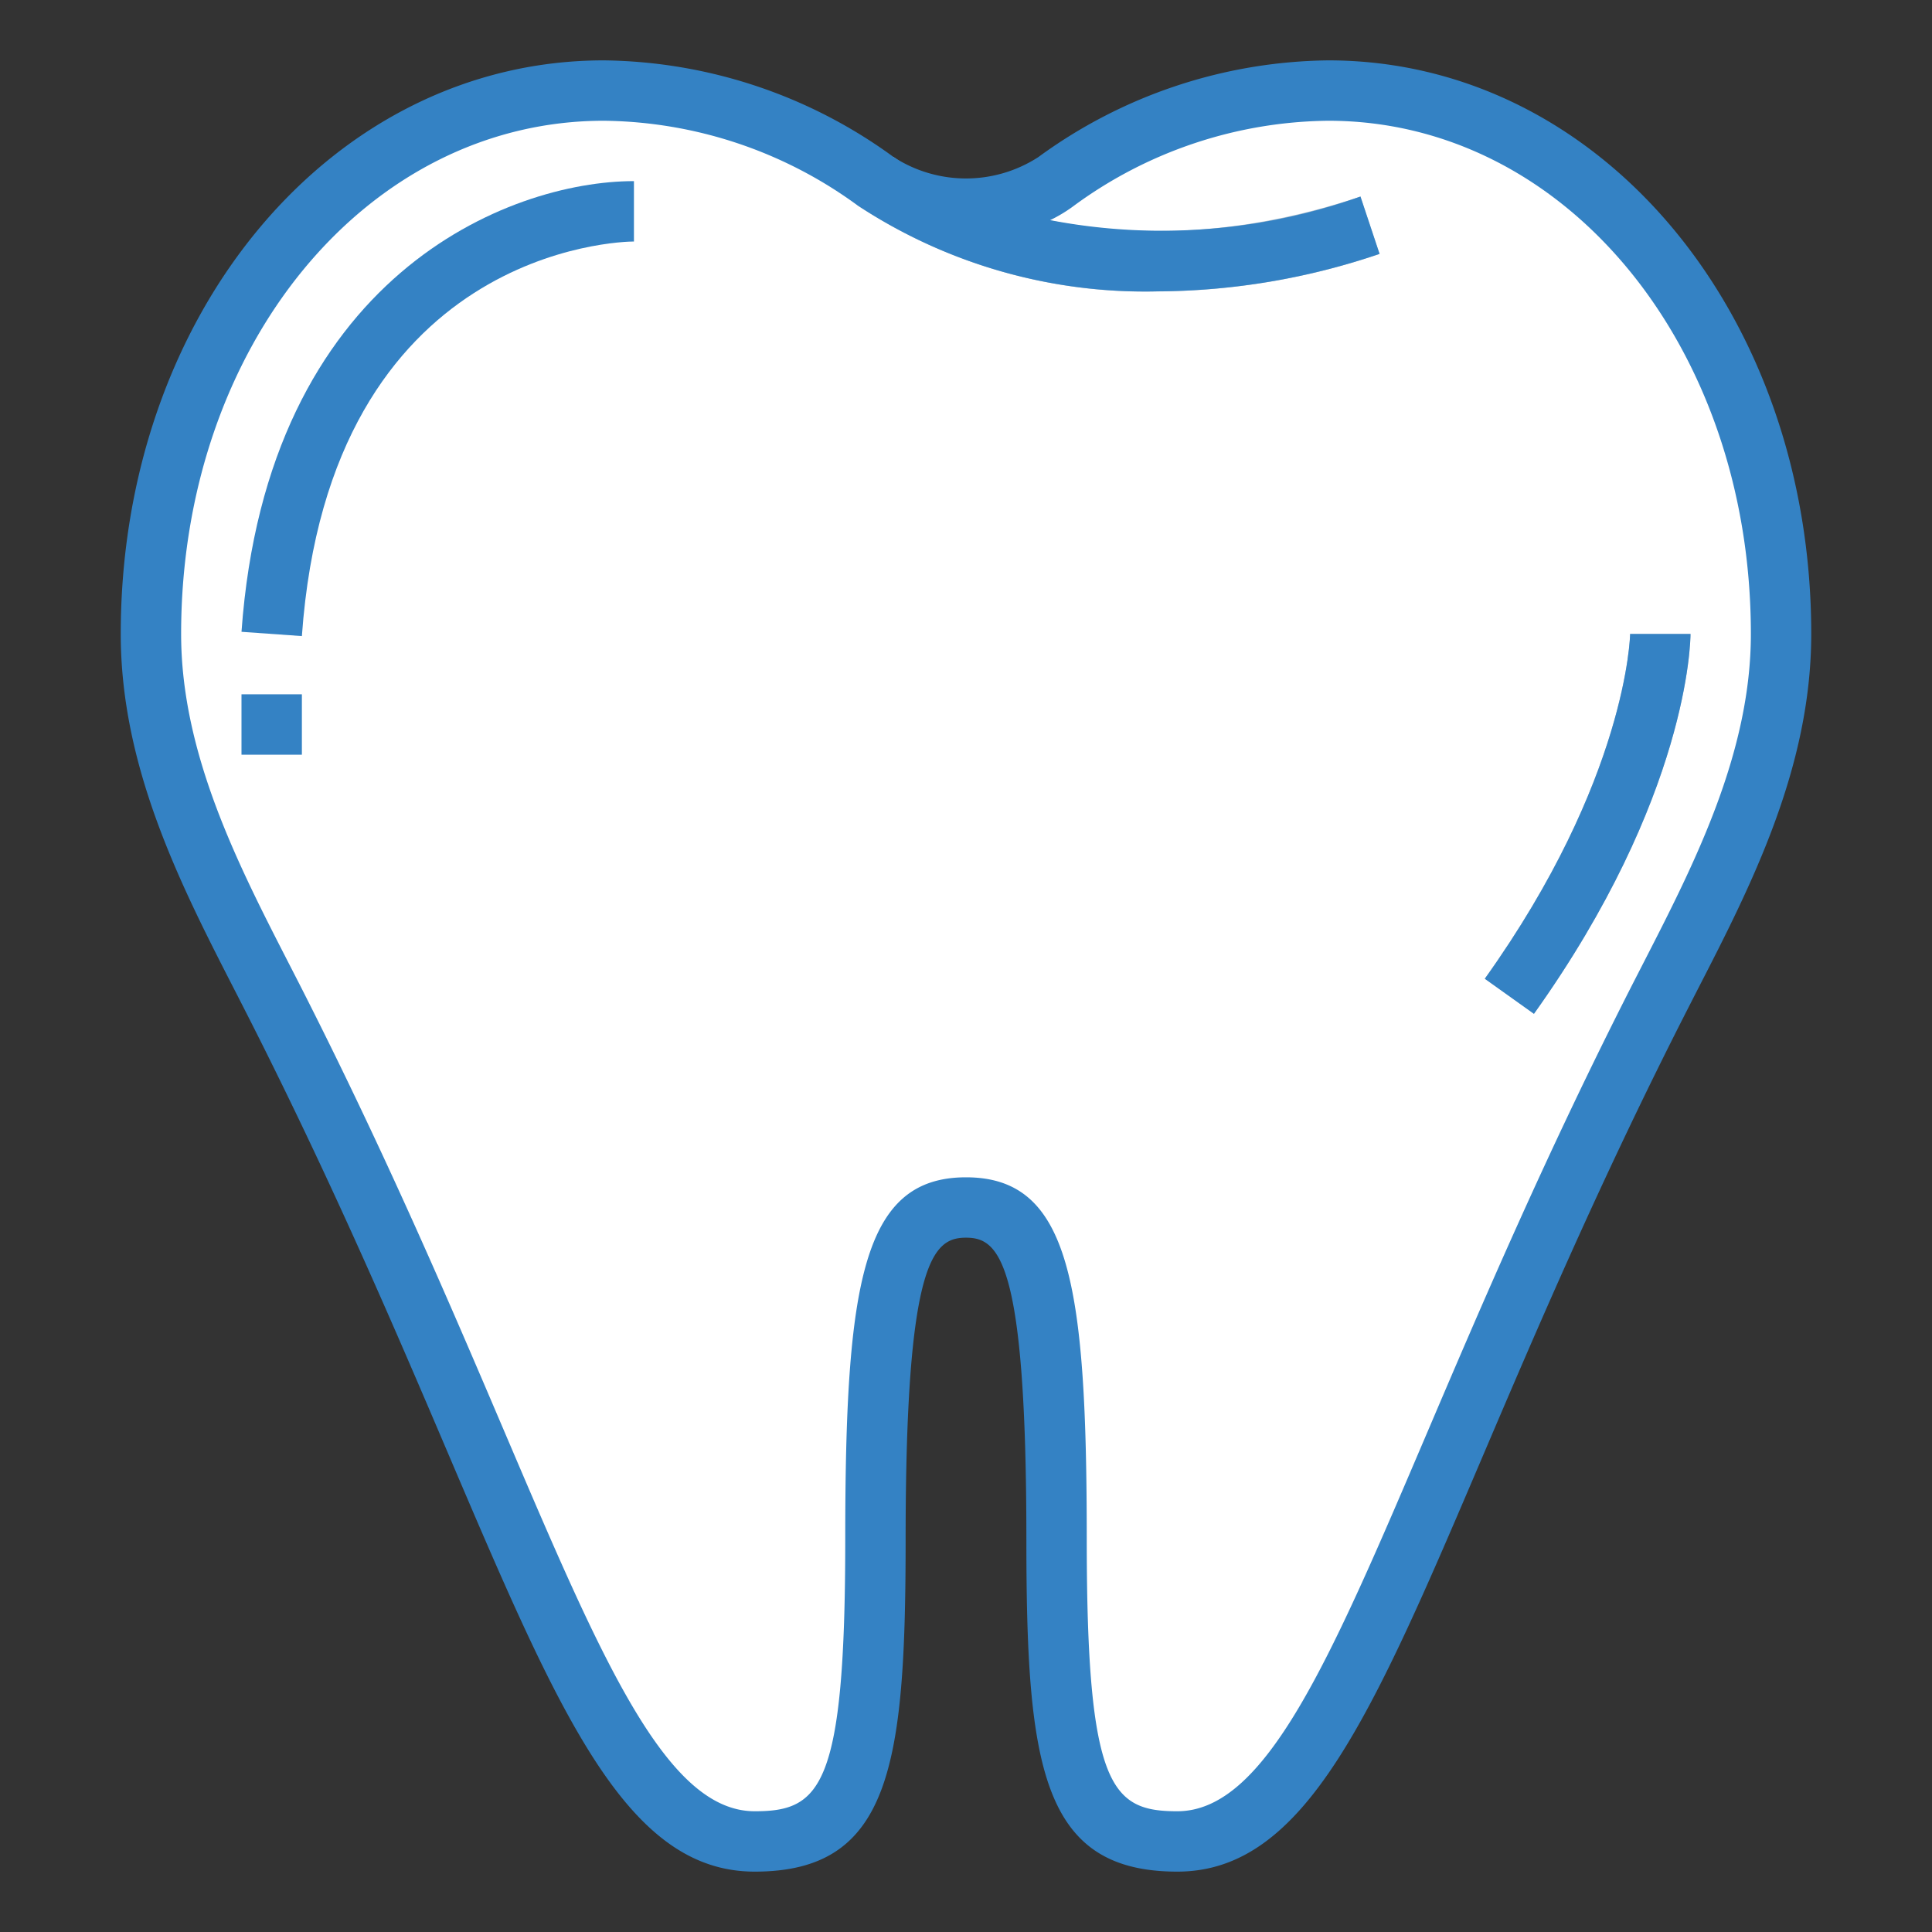<?xml version="1.0"?>
<svg xmlns="http://www.w3.org/2000/svg" viewBox="0 0 64 64" width="512px" height="512px" class=""><rect x="0" y="0" width="64" height="64" fill="#333333" stroke="none"/><g><g id="Filled_outline" data-name="Filled outline"><path d="M59,21c0-9.856-6.376-18-15-18a15.483,15.483,0,0,0-9,3,5.394,5.394,0,0,1-6,0,15.483,15.483,0,0,0-9-3C11.376,3,5,11.144,5,21c0,4.48,2.21,8.492,4,12,8.52,16.7,10.588,28,16,28,3.346,0,4-2.192,4-10,0-8.923.769-11,3-11s3,2.077,3,11c0,7.808.654,10,4,10,5.412,0,7.48-11.3,16-28C56.79,29.492,59,25.48,59,21Z" style="fill:#FFFFFF" data-original="#F0F0D9" class="active-path" data-old_color="#F0F0D9"/><path d="M38.363,9.654A17.317,17.317,0,0,1,28.4,6.8l1.2-1.6c.245.183,6.1,4.436,15.467,1.312l.633,1.9A23.116,23.116,0,0,1,38.363,9.654Z" style="fill:#aabece" data-original="#AABECE" class=""/><path d="M10,21.071l-2-.142C8.846,9.12,16.873,6,21,6l0,2C20.592,8,10.916,8.212,10,21.071Z" style="fill:#fafafa" data-original="#FAFAFA" class=""/><rect x="8" y="23" width="2" height="2" style="fill:#fafafa" data-original="#FAFAFA" class=""/><path d="M50.814,33.581l-1.628-1.162C53.905,25.812,54,21.043,54,21l2,0C56,21.217,55.941,26.4,50.814,33.581Z" style="fill:#aabece" data-original="#AABECE" class=""/><path d="M8.109,33.455c2.856,5.6,5.022,10.675,6.762,14.756C18.538,56.81,20.751,62,25,62c4.507,0,5-3.523,5-11,0-9.248.906-10,2-10s2,.752,2,10c0,7.477.493,11,5,11,4.249,0,6.462-5.19,10.129-13.789,1.74-4.081,3.906-9.159,6.762-14.756l.335-.656C58,29.352,60,25.444,60,21,60,10.346,52.972,2,44,2a16.564,16.564,0,0,0-9.607,3.206,4.41,4.41,0,0,1-4.786,0A16.564,16.564,0,0,0,20,2C11.028,2,4,10.346,4,21c0,4.444,2.005,8.352,3.774,11.8ZM20,4a14.474,14.474,0,0,1,8.393,2.794l0,0h0a17.317,17.317,0,0,0,9.967,2.857A23.116,23.116,0,0,0,45.7,8.41l-.633-1.9a19.675,19.675,0,0,1-10.28.783,4.853,4.853,0,0,0,.819-.5A14.474,14.474,0,0,1,44,4c7.851,0,14,7.467,14,17,0,3.961-1.888,7.64-3.553,10.886l-.338.659c-2.887,5.66-5.067,10.773-6.819,14.881C44.061,55,41.928,60,39,60c-2.177,0-3-.776-3-9,0-8.462-.556-12-4-12s-4,3.538-4,12c0,8.224-.823,9-3,9-2.928,0-5.061-5-8.29-12.574-1.752-4.108-3.932-9.221-6.819-14.881l-.338-.659C7.888,28.64,6,24.961,6,21,6,11.467,12.149,4,20,4Z" data-original="#000000" class="" style="fill:#3482C4" data-old_color="#000000"/><path d="M21,8l0-2C16.873,6,8.846,9.12,8,20.929l2,.142C10.916,8.212,20.592,8,21,8Z" data-original="#000000" class="" style="fill:#3482C4" data-old_color="#000000"/><rect x="8" y="23" width="2" height="2" data-original="#000000" class="" style="fill:#3482C4" data-old_color="#000000"/><path d="M56,21l-2,0c0,.047-.095,4.816-4.814,11.423l1.628,1.162C55.941,26.4,56,21.217,56,21Z" data-original="#000000" class="" style="fill:#3482C4" data-old_color="#000000"/></g></g> </svg>
